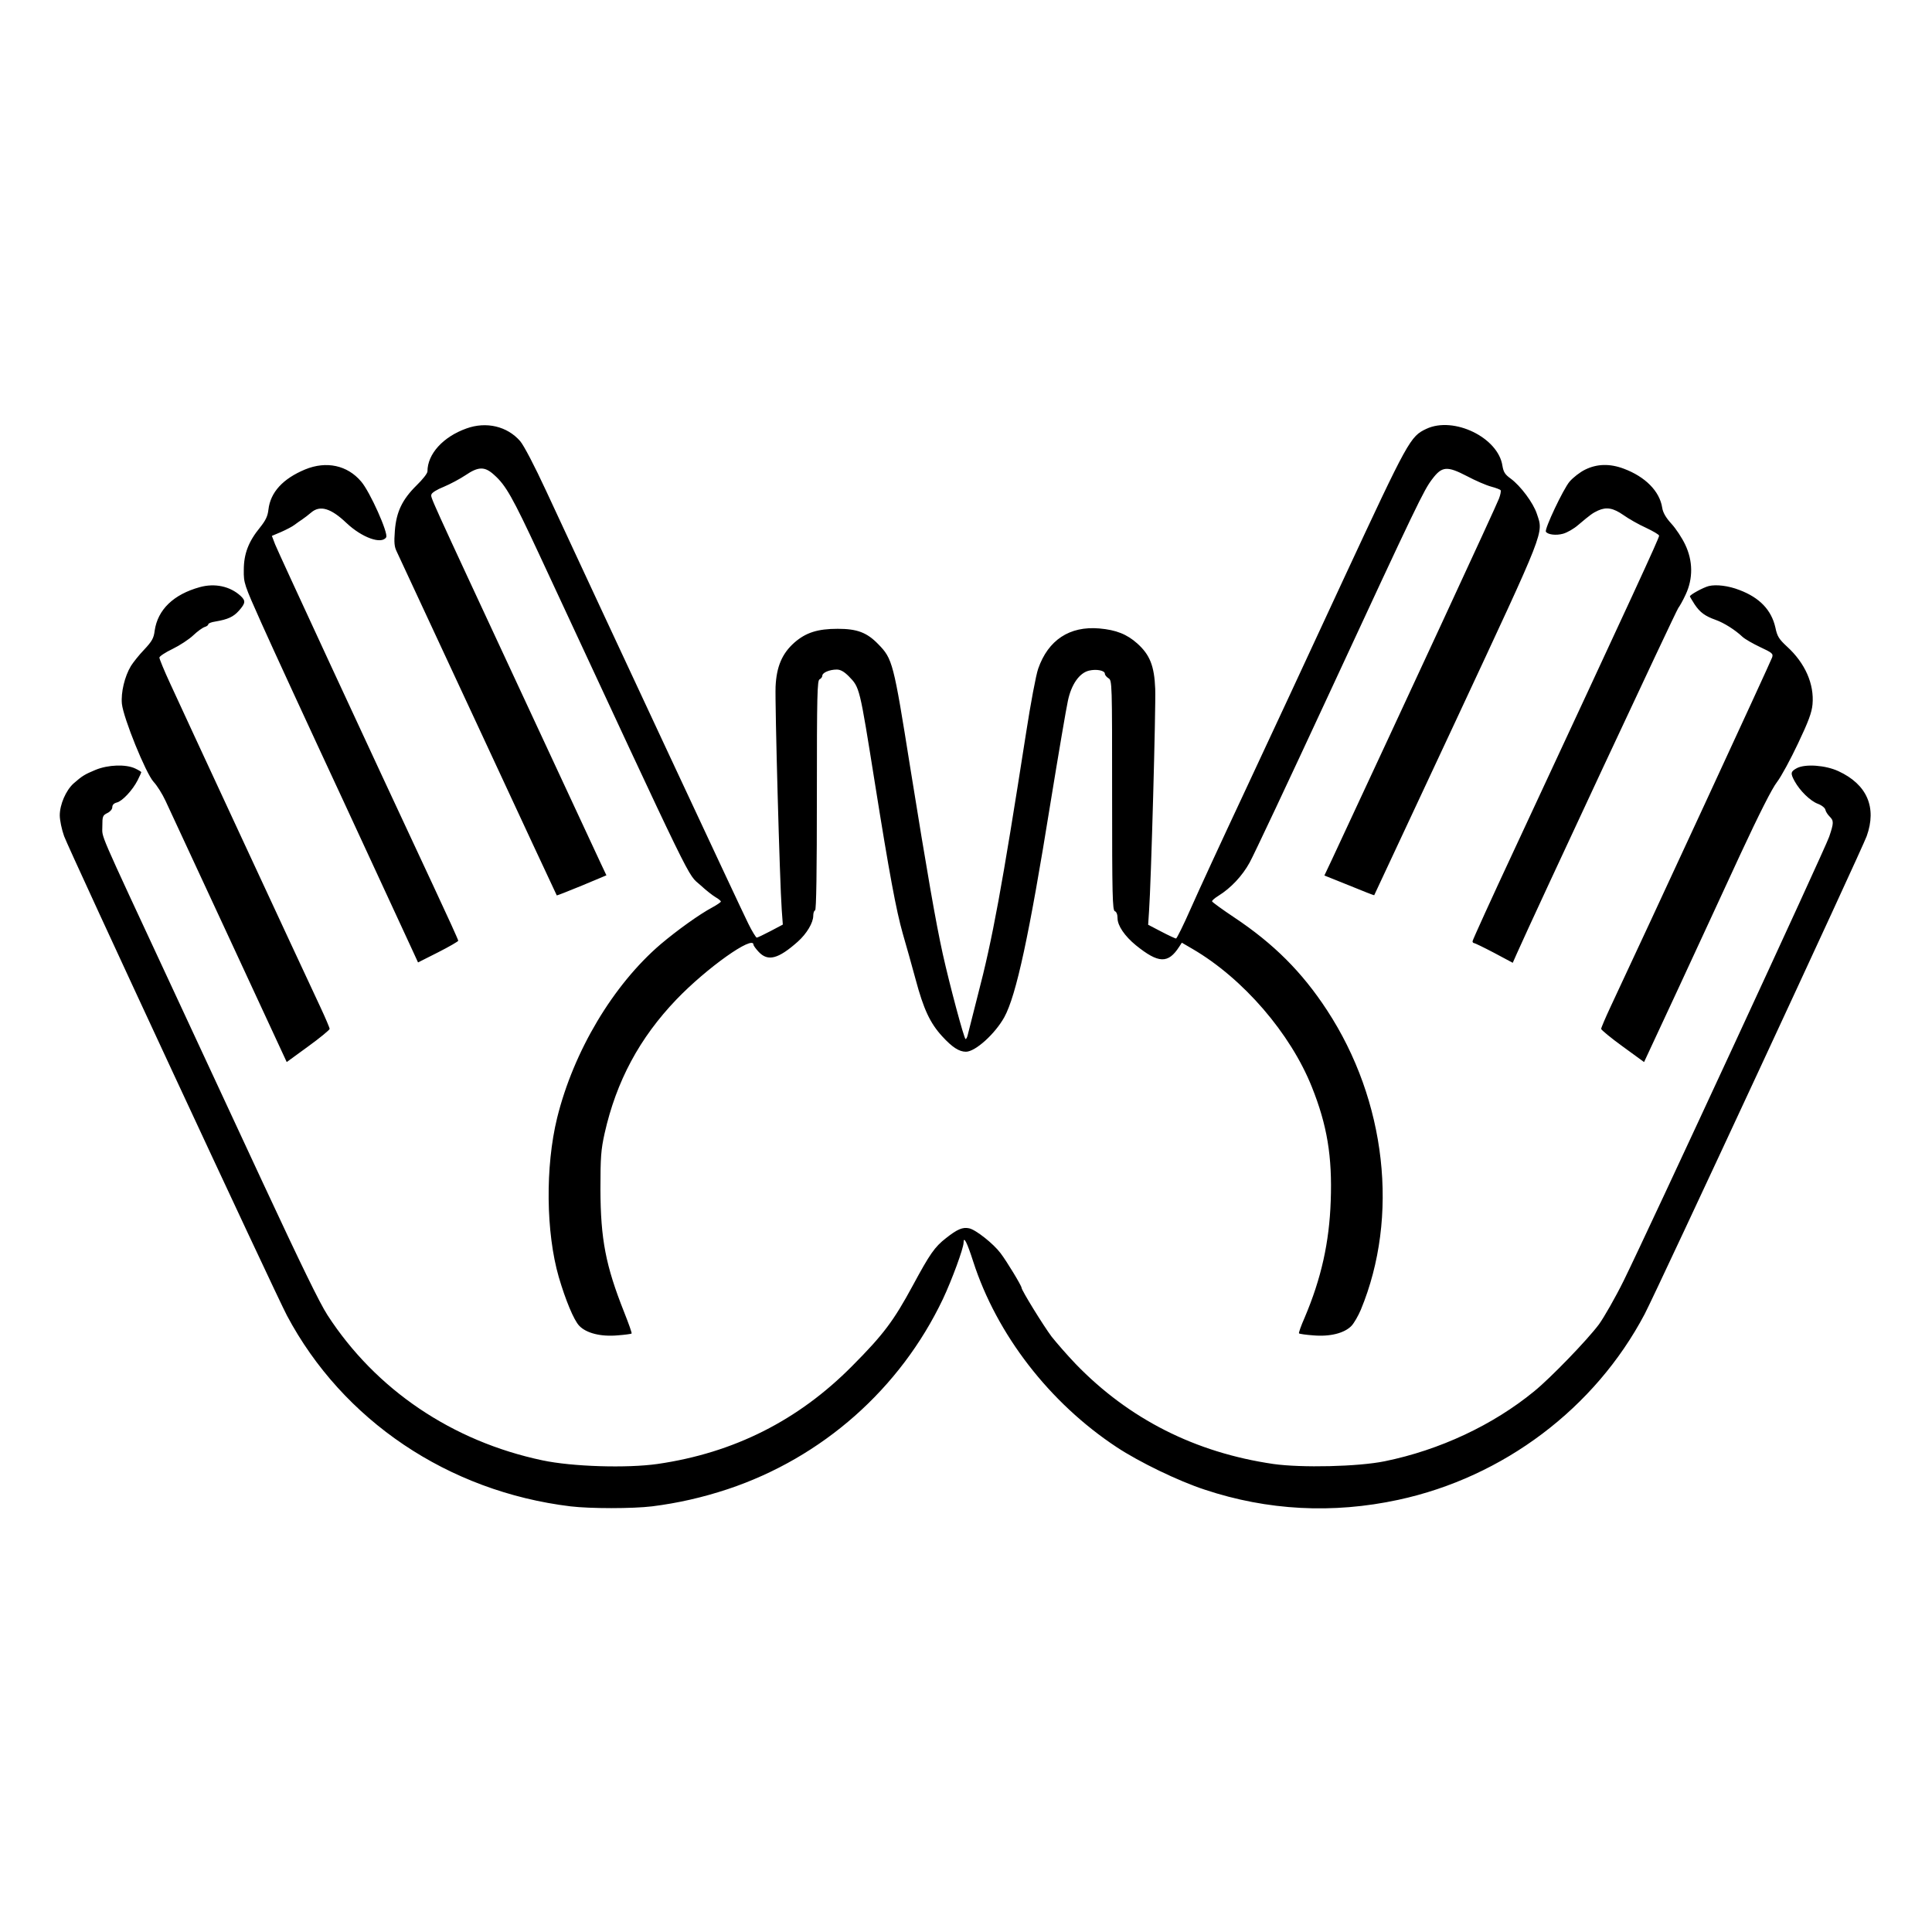 <?xml version="1.0" standalone="no"?>
<!DOCTYPE svg PUBLIC "-//W3C//DTD SVG 20010904//EN"
 "http://www.w3.org/TR/2001/REC-SVG-20010904/DTD/svg10.dtd">
<svg version="1.0" xmlns="http://www.w3.org/2000/svg"
 width="2048pt" height="2048pt" viewBox="0 0 2048 2048"
 preserveAspectRatio="xMidYMid meet">
<g transform="translate(0,2048) scale(0.192,-0.192)"
fill="#000000" stroke="none">
<path d="M2575 8301 c-129 -46 -215 -141 -215 -237 0 -11 -27 -45 -60 -77 -79
-78 -112 -146 -120 -251 -5 -66 -3 -88 11 -116 9 -19 211 -453 449 -965 237
-511 433 -931 434 -932 1 -1 63 23 138 54 l136 57 -33 70 c-18 39 -216 465
-440 946 -519 1116 -497 1067 -493 1087 2 9 30 27 68 42 36 15 90 44 120 64
72 49 107 49 159 1 64 -57 101 -123 246 -434 884 -1901 816 -1761 893 -1831
29 -27 66 -56 83 -66 16 -9 29 -20 29 -24 0 -3 -21 -18 -47 -32 -73 -39 -195
-127 -285 -203 -263 -225 -481 -591 -572 -959 -66 -269 -62 -633 9 -879 37
-126 83 -238 113 -269 39 -41 119 -61 211 -53 41 3 76 8 78 10 3 2 -16 55 -41
118 -102 257 -130 402 -131 678 0 179 3 218 23 309 65 289 193 527 397 740
167 174 425 357 425 302 0 -5 13 -23 29 -40 51 -54 108 -39 216 57 49 44 85
104 85 143 0 16 5 29 10 29 7 0 10 218 10 635 0 556 2 636 15 641 8 4 15 13
15 20 0 17 40 34 80 34 20 0 40 -11 66 -37 61 -63 59 -56 144 -588 80 -502
118 -705 154 -832 19 -65 51 -179 71 -253 44 -165 80 -242 147 -315 55 -60 93
-85 131 -85 52 0 161 99 212 191 66 121 137 450 255 1184 44 270 87 523 96
563 19 90 63 153 116 166 41 10 88 1 88 -17 0 -7 9 -18 20 -25 20 -12 20 -23
20 -646 0 -554 2 -635 15 -640 9 -3 15 -18 15 -39 0 -41 40 -99 101 -149 125
-101 178 -103 239 -9 l15 23 60 -35 c279 -163 540 -466 658 -762 84 -210 113
-383 104 -629 -8 -229 -52 -427 -144 -644 -20 -45 -34 -85 -31 -87 3 -3 38 -8
79 -11 92 -8 172 12 211 53 14 15 37 55 51 88 213 514 141 1155 -187 1655
-138 211 -295 367 -511 511 -66 44 -121 84 -123 89 -2 4 14 18 35 31 68 42
132 110 172 183 22 39 218 456 436 926 490 1057 526 1131 572 1191 54 72 82
74 192 17 47 -25 107 -51 134 -58 26 -7 50 -16 52 -20 3 -4 -1 -25 -9 -46 -10
-30 -532 -1156 -921 -1990 l-43 -91 137 -55 c75 -31 137 -55 138 -54 0 0 205
438 454 971 497 1066 481 1024 444 1135 -20 61 -90 154 -144 194 -32 23 -40
36 -46 71 -23 156 -269 275 -420 204 -89 -42 -99 -60 -455 -825 -183 -396
-432 -930 -553 -1189 -121 -258 -253 -544 -293 -635 -40 -91 -77 -165 -81
-165 -4 0 -41 17 -81 38 l-73 38 5 77 c11 148 38 1126 34 1226 -5 127 -30 188
-99 250 -57 51 -117 75 -210 83 -164 14 -282 -64 -337 -222 -12 -33 -42 -193
-67 -355 -134 -858 -185 -1137 -267 -1450 -27 -107 -52 -205 -55 -217 -3 -13
-8 -23 -12 -23 -8 0 -88 299 -126 470 -38 172 -86 447 -180 1032 -92 578 -97
597 -176 678 -63 65 -117 85 -224 85 -111 0 -176 -21 -239 -76 -68 -60 -99
-133 -104 -243 -4 -92 23 -1083 34 -1232 l6 -82 -68 -36 c-38 -20 -72 -36 -76
-36 -4 0 -26 35 -47 78 -34 67 -777 1659 -1116 2389 -65 140 -122 249 -143
274 -71 82 -187 110 -297 70z M1685 8075 c-123 -51 -192 -126 -203 -222 -4
-36 -15 -59 -46 -98 -64 -78 -90 -146 -90 -235 -1 -73 2 -80 98 -295 54 -121
258 -564 454 -985 195 -421 367 -793 382 -826 l28 -61 111 56 c61 31 111 60
111 64 0 5 -60 137 -134 295 -371 794 -861 1852 -877 1893 l-18 47 52 22 c29
13 62 30 73 39 12 9 32 23 44 31 12 8 34 25 48 37 49 42 109 24 195 -58 86
-81 193 -119 219 -79 14 21 -90 253 -138 308 -76 90 -192 115 -309 67z M8752
8074 c-29 -14 -67 -44 -86 -66 -35 -41 -140 -263 -131 -277 10 -16 56 -22 95
-11 22 6 59 27 83 48 70 59 80 66 110 80 47 21 84 14 140 -25 28 -20 84 -52
124 -70 40 -19 73 -38 73 -44 0 -14 -135 -306 -796 -1726 -129 -276 -234 -507
-234 -513 0 -5 3 -10 8 -10 4 0 54 -24 111 -54 l103 -55 23 52 c94 212 880
1895 891 1907 7 9 26 42 41 75 41 88 40 185 -3 275 -17 36 -51 88 -76 115 -31
34 -47 62 -51 89 -14 91 -94 171 -212 215 -77 29 -148 27 -213 -5z M1103 7425
c-145 -40 -232 -124 -249 -240 -5 -42 -15 -59 -58 -105 -29 -30 -61 -71 -73
-90 -35 -58 -56 -147 -50 -209 8 -78 132 -384 175 -431 18 -19 48 -66 66 -105
18 -38 176 -379 351 -756 l318 -686 118 86 c65 47 118 91 119 97 0 6 -23 60
-51 120 -108 230 -774 1665 -830 1788 -33 71 -59 135 -59 142 0 7 33 29 73 48
39 19 91 53 114 75 23 22 51 42 63 46 11 3 20 10 20 15 0 5 17 12 38 15 71 12
101 26 132 61 36 41 37 54 8 81 -58 53 -142 71 -225 48z M9434 7431 c-31 -8
-104 -48 -104 -57 0 -2 12 -22 26 -44 30 -45 58 -65 117 -86 45 -16 107 -55
147 -93 14 -13 58 -38 98 -57 66 -31 73 -36 66 -57 -5 -18 -690 -1499 -893
-1931 -28 -60 -51 -114 -51 -120 1 -6 54 -50 119 -97 l118 -86 189 406 c103
223 259 559 345 746 101 217 173 360 200 394 23 30 75 126 116 213 58 122 76
171 80 216 10 112 -41 228 -141 319 -44 41 -54 56 -64 105 -22 97 -87 165
-198 207 -61 24 -129 32 -170 22z M527 6416 c-60 -25 -73 -33 -121 -75 -42
-38 -76 -116 -76 -176 0 -27 11 -79 24 -115 27 -75 1166 -2525 1230 -2646 308
-580 891 -972 1566 -1054 109 -13 342 -13 450 0 143 18 279 49 418 95 522 174
952 554 1188 1050 49 104 114 280 114 311 0 39 19 2 53 -104 130 -403 421
-780 792 -1025 124 -82 340 -187 487 -235 346 -115 706 -134 1068 -56 581 125
1086 506 1360 1025 71 136 1198 2562 1226 2639 57 159 2 286 -156 359 -71 33
-182 41 -229 17 -35 -19 -37 -28 -13 -72 29 -53 86 -109 128 -125 22 -8 40
-23 42 -33 2 -10 12 -26 23 -37 24 -24 24 -35 -2 -112 -23 -68 -1001 -2180
-1135 -2452 -46 -93 -108 -201 -136 -240 -65 -87 -268 -297 -358 -370 -227
-186 -521 -324 -825 -386 -147 -30 -460 -37 -615 -15 -431 63 -797 248 -1091
552 -47 49 -106 117 -133 151 -45 60 -166 256 -166 270 0 11 -81 145 -116 191
-39 52 -136 129 -173 137 -36 8 -66 -5 -128 -54 -63 -49 -89 -87 -183 -261
-106 -196 -162 -271 -335 -445 -298 -301 -654 -480 -1075 -541 -169 -24 -470
-15 -635 20 -498 105 -920 390 -1187 802 -44 68 -146 278 -356 729 -110 237
-336 723 -502 1080 -421 905 -384 820 -385 890 0 55 2 60 28 73 15 7 27 21 27
32 0 13 9 22 25 26 30 7 87 68 115 123 11 22 20 42 20 44 0 3 -15 12 -34 21
-51 24 -149 21 -219 -8z"/>
</g>
</svg>
